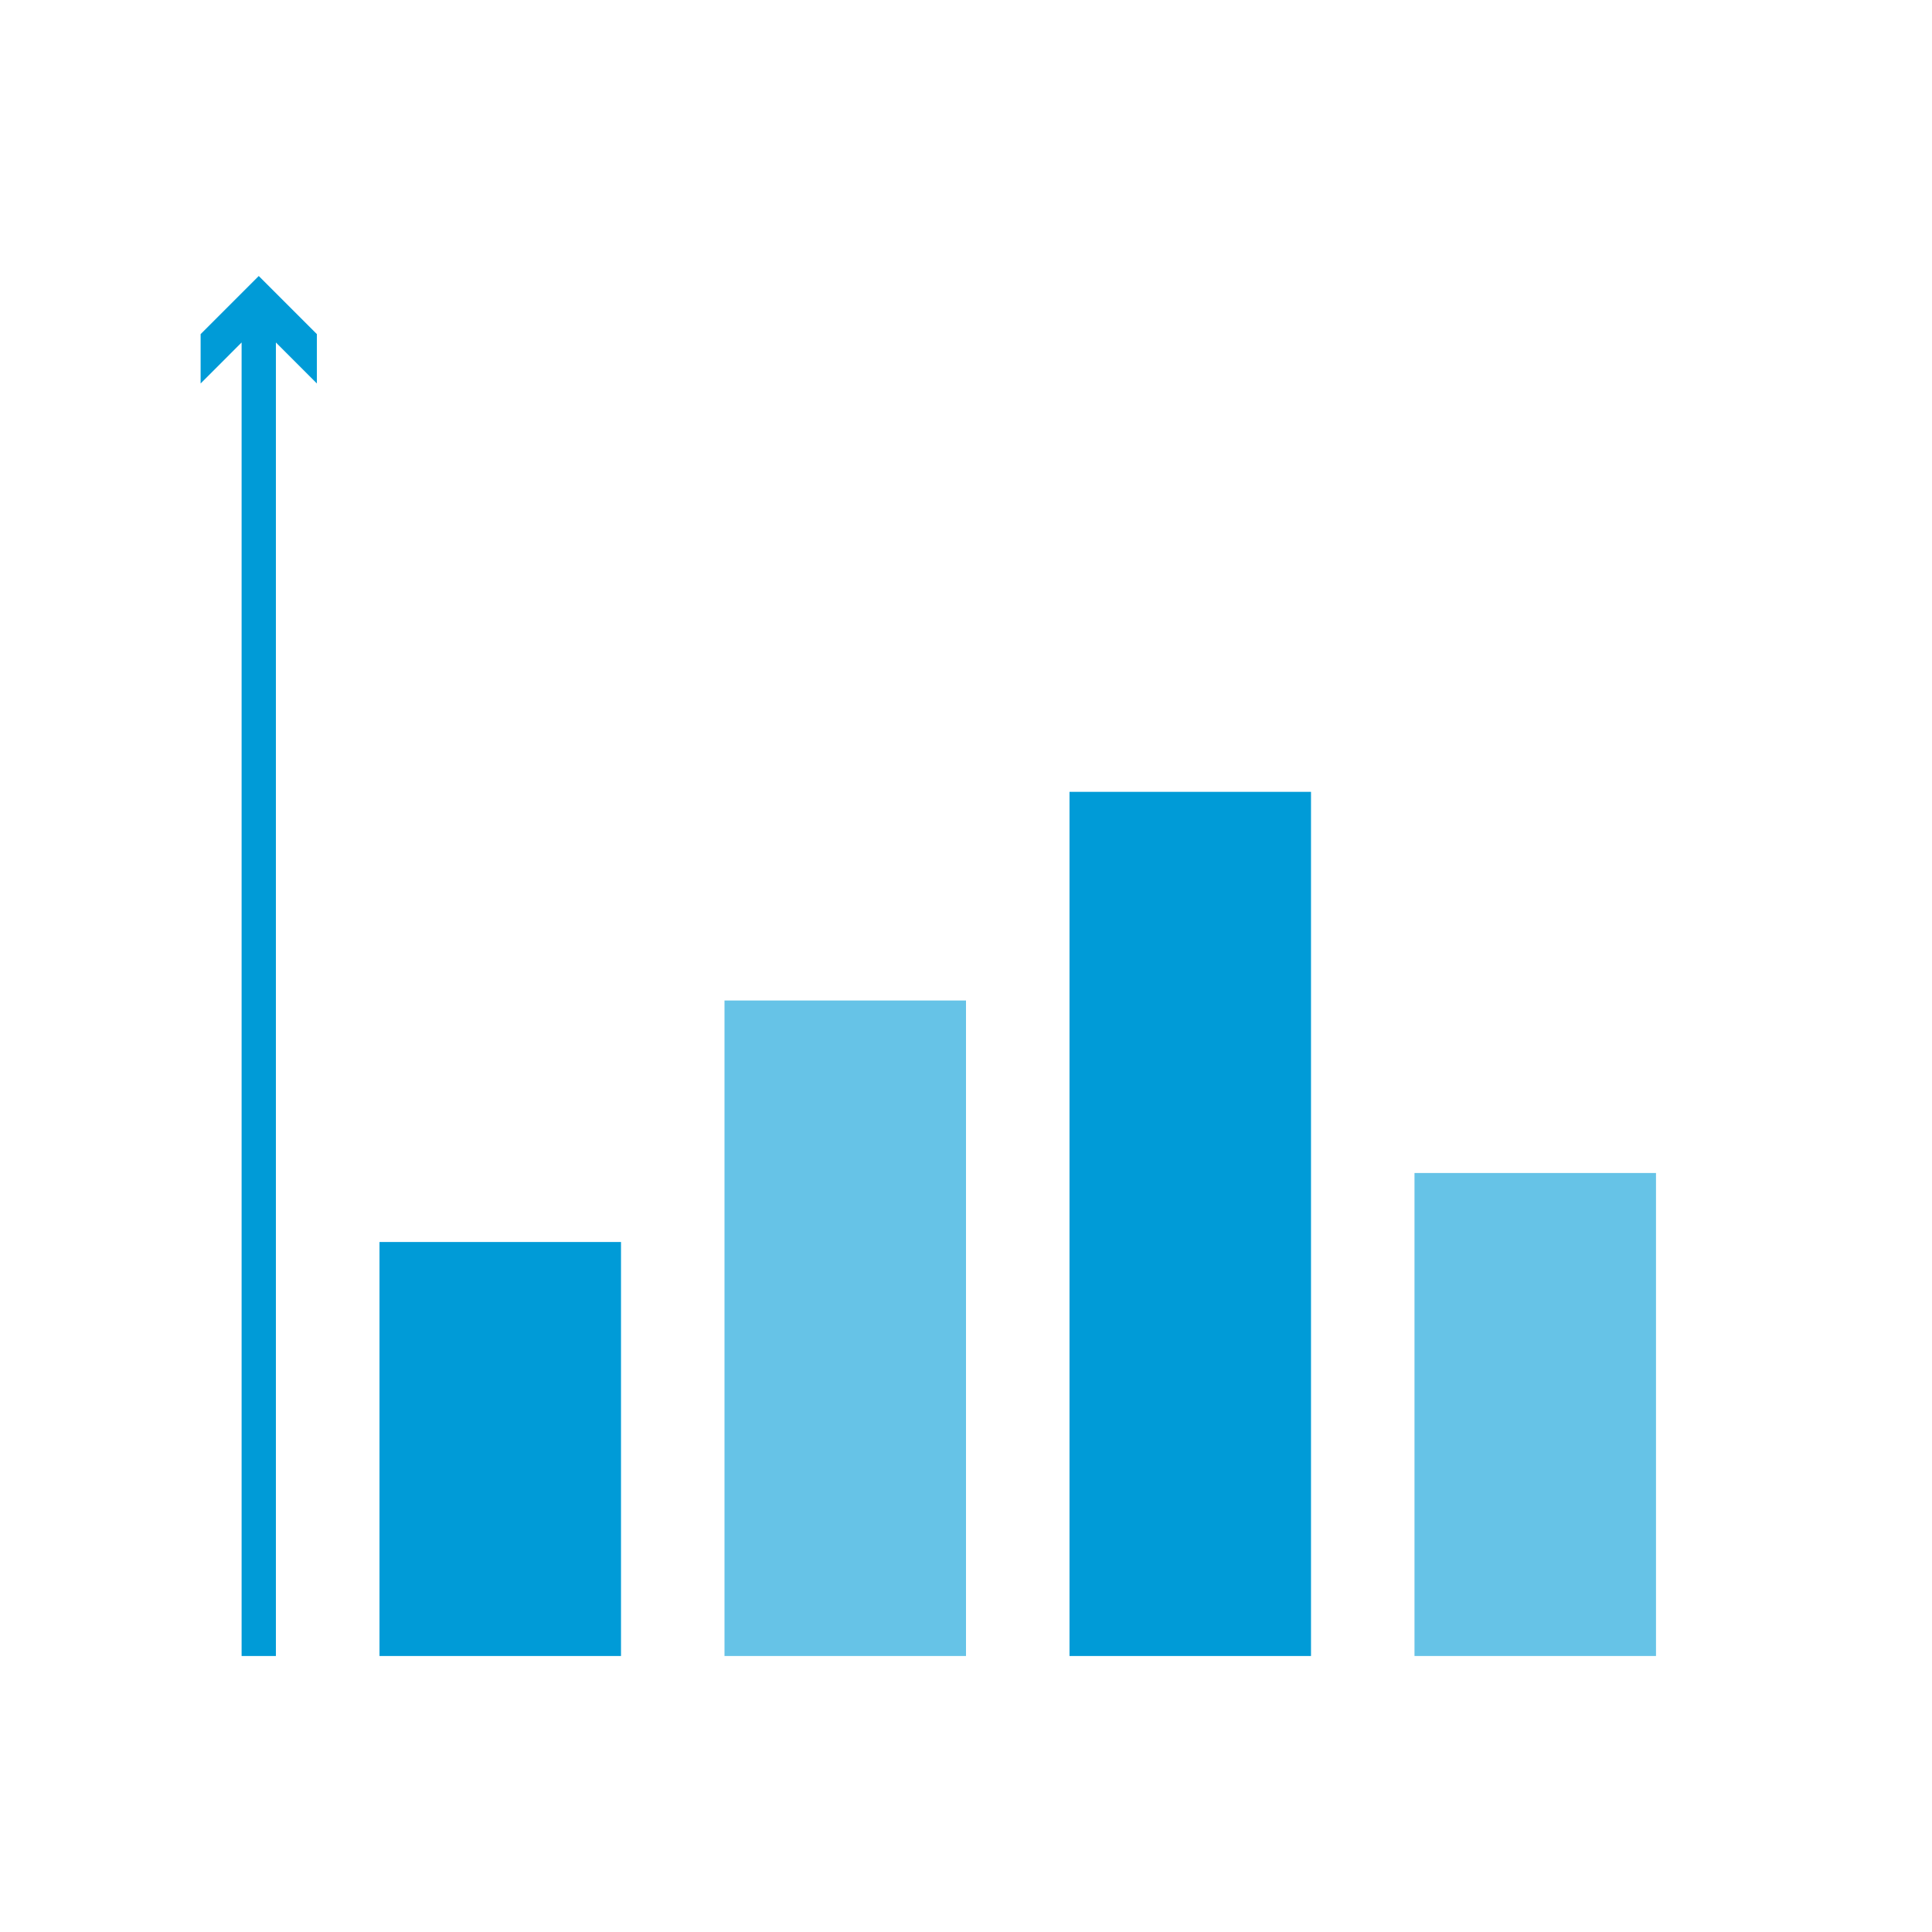 <svg id="rawgraphs-icons" xmlns="http://www.w3.org/2000/svg" width="56" height="56" viewBox="0 0 56 56">
  <defs>
    <style>
      .cls-1 {
        fill: #66C3E7;
      }
      .cls-2 {
        fill: #009BD7;
      }
    </style>
  </defs>
  <g id="secundary">
    <rect class="cls-1" x="21" y="29" width="7" height="19"/>
    <rect class="cls-1" x="41" y="34" width="7" height="14"/>
  </g>
  <g id="primary">
    <polygon class="cls-2" points="9.185 9.685 7.5 8 5.815 9.685 5.815 11.115 7.003 9.927 7.003 48 7.997 48 7.997 9.927 9.185 11.115 9.185 9.685"/>
    <rect class="cls-2" x="31" y="22.952" width="7" height="25.048"/>
    <rect class="cls-2" x="11" y="36" width="7" height="12"/>
  </g>
</svg>